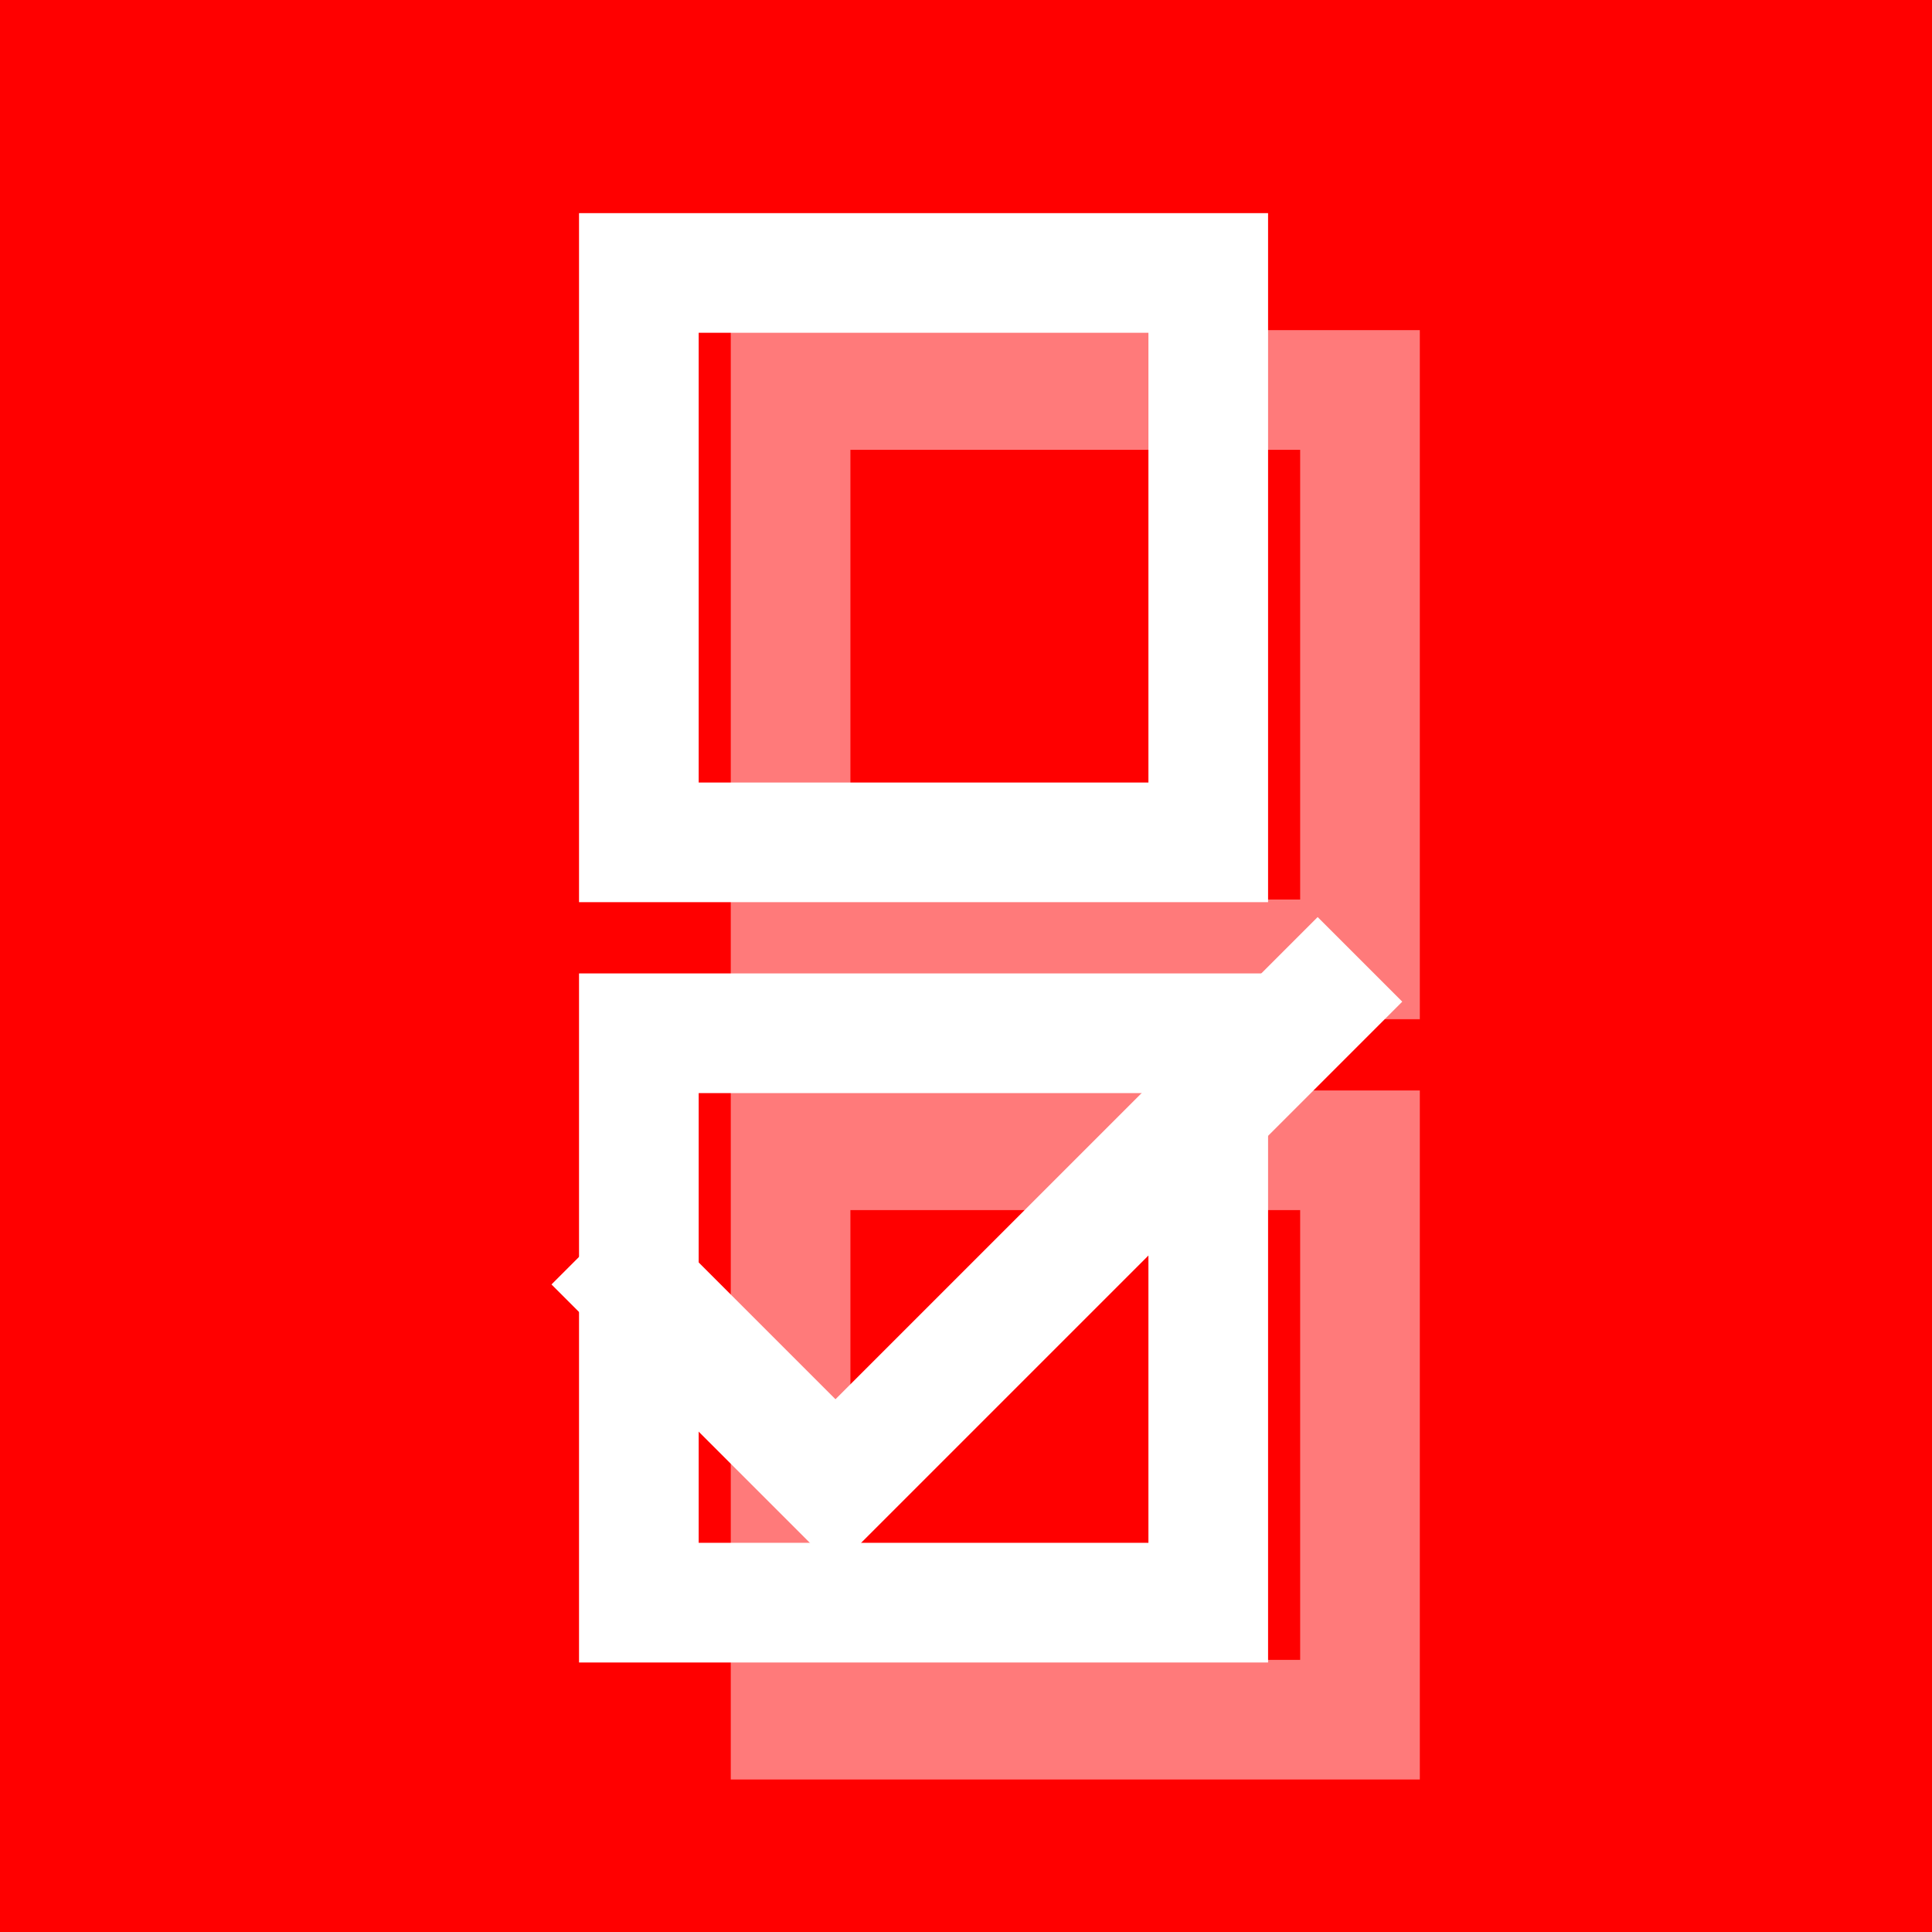 <?xml version="1.0" encoding="UTF-8" standalone="no"?>
<!-- Created with Inkscape (http://www.inkscape.org/) -->

<svg
   width="71.709mm"
   height="71.709mm"
   viewBox="0 0 71.709 71.709"
   version="1.1"
   id="svg5"
   inkscape:version="1.1.2 (1:1.1+202202050950+0a00cf5339)"
   sodipodi:docname="favicon.svg"
   xmlns:inkscape="http://www.inkscape.org/namespaces/inkscape"
   xmlns:sodipodi="http://sodipodi.sourceforge.net/DTD/sodipodi-0.dtd"
   xmlns="http://www.w3.org/2000/svg"
   xmlns:svg="http://www.w3.org/2000/svg">
  <rect x="0" y="0" width="71.709" height="71.709" fill="#333333" stroke="none"/>
  <sodipodi:namedview
     id="namedview7"
     pagecolor="#f3f3f3"
     bordercolor="#d7d7d7"
     borderopacity="1"
     inkscape:pageshadow="0"
     inkscape:pageopacity="0"
     inkscape:pagecheckerboard="0"
     inkscape:document-units="mm"
     showgrid="false"
     borderlayer="true"
     fit-margin-top="0"
     fit-margin-left="0"
     fit-margin-right="0"
     fit-margin-bottom="0"
     inkscape:zoom="0.7385171"
     inkscape:cx="213.2652"
     inkscape:cy="155.04042"
     inkscape:window-width="2560"
     inkscape:window-height="1016"
     inkscape:window-x="0"
     inkscape:window-y="0"
     inkscape:window-maximized="1"
     inkscape:current-layer="layer1" />
  <defs
     id="defs2">
    <inkscape:path-effect
       effect="bend_path"
       id="path-effect4632"
       is_visible="true"
       lpeversion="1"
       bendpath="m 20.072,227.484 c -4.151,-5.207 -7.395,-11.104 -10.915,-16.75 -1.059,-1.698 -2.376,-3.246 -3.264,-5.039 -0.695,-1.404 -0.932,-2.991 -1.442,-4.471 C 3.316,197.932 1.998,194.766 0.898,191.465 -1.404,184.555 -3.94,177.734 -4.984,170.484 c -0.129,-0.894 0.066,-1.809 0,-2.71 -0.765,-10.398 -1.17,-21.311 0.578,-31.658 1.176,-6.961 3.353,-13.863 5.091,-20.676 1.092,-4.283 1.564,-8.797 2.87,-13.031 1.581,-5.123 3.433,-10.125 4.857,-15.357 0.306,-1.125 0.585,-2.257 0.877,-3.386 0.298,-1.489 0.513,-2.997 0.894,-4.468 1.213,-4.683 3.301,-8.989 4.52,-13.654 1.994,-7.636 3.596,-15.311 4.244,-23.198 0.604,-7.339 -1.05,-11.892 -3.087,-19.019 C 12.719,12.336 9.613,1.526 5.051,-9.006 4.14,-11.11 1.811,-16.813 0.582,-19.013 -3.029,-25.482 1.828,-14.404 -1.569,-22.609"
       prop_scale="1"
       scale_y_rel="false"
       vertical="false"
       hide_knot="false" />
    <inkscape:path-effect
       effect="bend_path"
       id="path-effect4582"
       is_visible="true"
       lpeversion="1"
       bendpath="m 92.175,92.911 c -0.432,-1.324 -1.805,-0.438 -2.25,-0.981 -0.182,-0.222 0.119,-0.6 0,-0.862 -0.713,-0.713 -0.716,-0.57 -1.085,-1.433 -1.35,-3.162 -2.001,-8.557 -1.153,-11.962 0.129,-0.518 0.587,-0.915 0.717,-1.433 0.374,-1.496 0.793,-2.843 1.44,-4.291 0.306,-0.684 0.955,-1.468 1.159,-2.167 0.926,-3.164 -1.414,2.309 0.358,-1.885 0.421,-0.997 1.272,-1.99 1.521,-2.992 0.339,-1.368 0.442,-2.753 1.075,-3.954 0.327,-0.621 0,-1.404 0,-2.106 0,-5.886 -1.986,-12.21 -5.686,-16.674"
       prop_scale="1"
       scale_y_rel="false"
       vertical="false"
       hide_knot="false" />
    <inkscape:path-effect
       effect="bend_path"
       id="path-effect4565"
       is_visible="true"
       lpeversion="1"
       bendpath="m -21.115,218.321 c 1.808,-14.993 2.947,-20.294 2.929,-34.955 -0.024,-19.759 -0.899,-27.214 -2.805,-46.743 -1.661,-17.018 -4.211,-36.388 -2.109,-53.371 0.488,-3.939 1.729,-7.749 2.723,-11.592 C -17.254,59.599 -11.772,48.223 -6.083,37.174 -2.366,29.956 2.305,23.248 5.892,15.964 7.095,13.52 7.91,10.904 8.898,8.365 9.722,6.248 10.78,4.202 11.326,1.997 c 0.452,-1.824 0.352,-3.742 0.537,-5.612 0.237,-2.395 0.792,-6.015 0.49,-8.53 -0.181,-1.505 -0.671,-2.957 -0.987,-4.44 -0.3,-1.407 -0.709,-6.37 -1.663,-7.324"
       prop_scale="1"
       scale_y_rel="false"
       vertical="false"
       hide_knot="false" />
    <inkscape:path-effect
       effect="bend_path"
       id="path-effect4548"
       is_visible="true"
       lpeversion="1"
       bendpath="m -63.83,188.582 c -6.171,-13.333 -3.101,-6.415 -12.997,-35.452 -3.88,-11.383 -11.121,-32.925 -13.243,-45.794 -1.851,-11.228 -1.673,-24.709 -0.696,-36.021 0.802,-9.282 2.497,-16.931 5.784,-25.672 1.184,-3.148 3.012,-6.017 4.377,-9.091 3.786,-8.526 3.684,-9.174 6.328,-18.361 1.637,-5.69 3.139,-10.794 3.139,-16.712 0,-2.166 -0.182,-9.647 -1.849,-10.983"
       prop_scale="1"
       scale_y_rel="false"
       vertical="false"
       hide_knot="false" />
    <inkscape:path-effect
       effect="bend_path"
       id="path-effect4531"
       is_visible="true"
       lpeversion="1"
       bendpath="m 31.095,105.381 c 0,-0.38 0.045,-0.763 0,-1.141 -0.496,-4.192 -0.695,-2.349 -0.836,-7.099 -0.07,-2.354 -0.191,-4.718 0.005,-7.065 0.105,-1.257 0.541,-2.466 0.891,-3.678 0.772,-2.679 1.526,-4.567 2.653,-7.087 0.098,-0.219 2.991,-6.308 3.115,-6.531 1.09,-1.959 1.602,-2.337 2.698,-3.988 0.859,-1.293 1.762,-2.994 2.238,-4.487 0.554,-1.737 0.2,-3.62 -0.16,-5.348 -0.136,-0.653 -0.344,-2.386 -0.904,-2.946"
       prop_scale="1"
       scale_y_rel="false"
       vertical="false"
       hide_knot="false" />
    <inkscape:path-effect
       effect="skeletal"
       id="path-effect4514"
       is_visible="true"
       lpeversion="1"
       pattern="m 30.745,79.506 a 0.708,5.167 0 0 1 -0.708,5.167 0.708,5.167 0 0 1 -0.708,-5.167 0.708,5.167 0 0 1 0.708,-5.167 0.708,5.167 0 0 1 0.708,5.167 z"
       copytype="single_stretched"
       prop_scale="1"
       scale_y_rel="false"
       spacing="0"
       normal_offset="0"
       tang_offset="0"
       prop_units="false"
       vertical_pattern="false"
       hide_knot="false"
       fuse_tolerance="0" />
    <inkscape:path-effect
       effect="spiro"
       id="path-effect4466"
       is_visible="true"
       lpeversion="1" />
    <inkscape:path-effect
       effect="skeletal"
       id="path-effect4316"
       is_visible="true"
       lpeversion="1"
       pattern="m 22.744,79.964 a 1.032,5.16 0 0 1 -1.032,5.16 1.032,5.16 0 0 1 -1.032,-5.16 1.032,5.16 0 0 1 1.032,-5.16 1.032,5.16 0 0 1 1.032,5.16 z"
       copytype="single_stretched"
       prop_scale="1"
       scale_y_rel="false"
       spacing="0"
       normal_offset="0"
       tang_offset="0"
       prop_units="false"
       vertical_pattern="false"
       hide_knot="false"
       fuse_tolerance="0" />
    <inkscape:path-effect
       effect="skeletal"
       id="path-effect4265"
       is_visible="true"
       lpeversion="1"
       pattern="m 22.744,79.964 a 1.032,5.16 0 0 1 -1.032,5.16 1.032,5.16 0 0 1 -1.032,-5.16 1.032,5.16 0 0 1 1.032,-5.16 1.032,5.16 0 0 1 1.032,5.16 z"
       copytype="single_stretched"
       prop_scale="1"
       scale_y_rel="false"
       spacing="0"
       normal_offset="0"
       tang_offset="0"
       prop_units="false"
       vertical_pattern="false"
       hide_knot="false"
       fuse_tolerance="0" />
  </defs>
  <g
     inkscape:label="Layer 1"
     inkscape:groupmode="layer"
     id="layer1"
     transform="translate(-24.306,-60.471)">
    <rect
       style="fill:#ff0000;fill-opacity:1;stroke:#ff0000;stroke-width:2;stroke-linecap:round;stroke-miterlimit:4;stroke-dasharray:none"
       id="rect1555"
       width="69.709"
       height="69.709"
       x="25.306"
       y="61.471" />
    <rect
       style="fill:none;fill-opacity:1;stroke:#ffffff;stroke-width:4.441;stroke-linecap:round;stroke-miterlimit:4;stroke-dasharray:none;stroke-opacity:0.478"
       id="rect2081"
       width="21.134"
       height="21.134"
       x="53.65"
       y="74.946" />
    <rect
       style="fill:none;fill-opacity:1;stroke:#ffffff;stroke-width:4.441;stroke-linecap:round;stroke-miterlimit:4;stroke-dasharray:none"
       id="rect1767"
       width="21.134"
       height="21.134"
       x="48.018"
       y="70.602" />
    <rect
       style="fill:none;fill-opacity:1;stroke:#ffffff;stroke-width:4.441;stroke-linecap:round;stroke-miterlimit:4;stroke-dasharray:none;stroke-opacity:0.478"
       id="rect2083"
       width="21.134"
       height="21.134"
       x="53.65"
       y="103.166" />
    <rect
       style="fill:none;fill-opacity:1;stroke:#ffffff;stroke-width:4.441;stroke-linecap:round;stroke-miterlimit:4;stroke-dasharray:none"
       id="rect1767-6"
       width="21.134"
       height="21.134"
       x="48.018"
       y="98.822" />
    <path
       style="fill:none;stroke:#ffffff;stroke-width:4.441;stroke-linecap:butt;stroke-linejoin:miter;stroke-miterlimit:4;stroke-dasharray:none;stroke-opacity:1"
       d="m 46.345,106.575 8.971,8.971 19.467,-19.467"
       id="path1981" />
  </g>
</svg>
